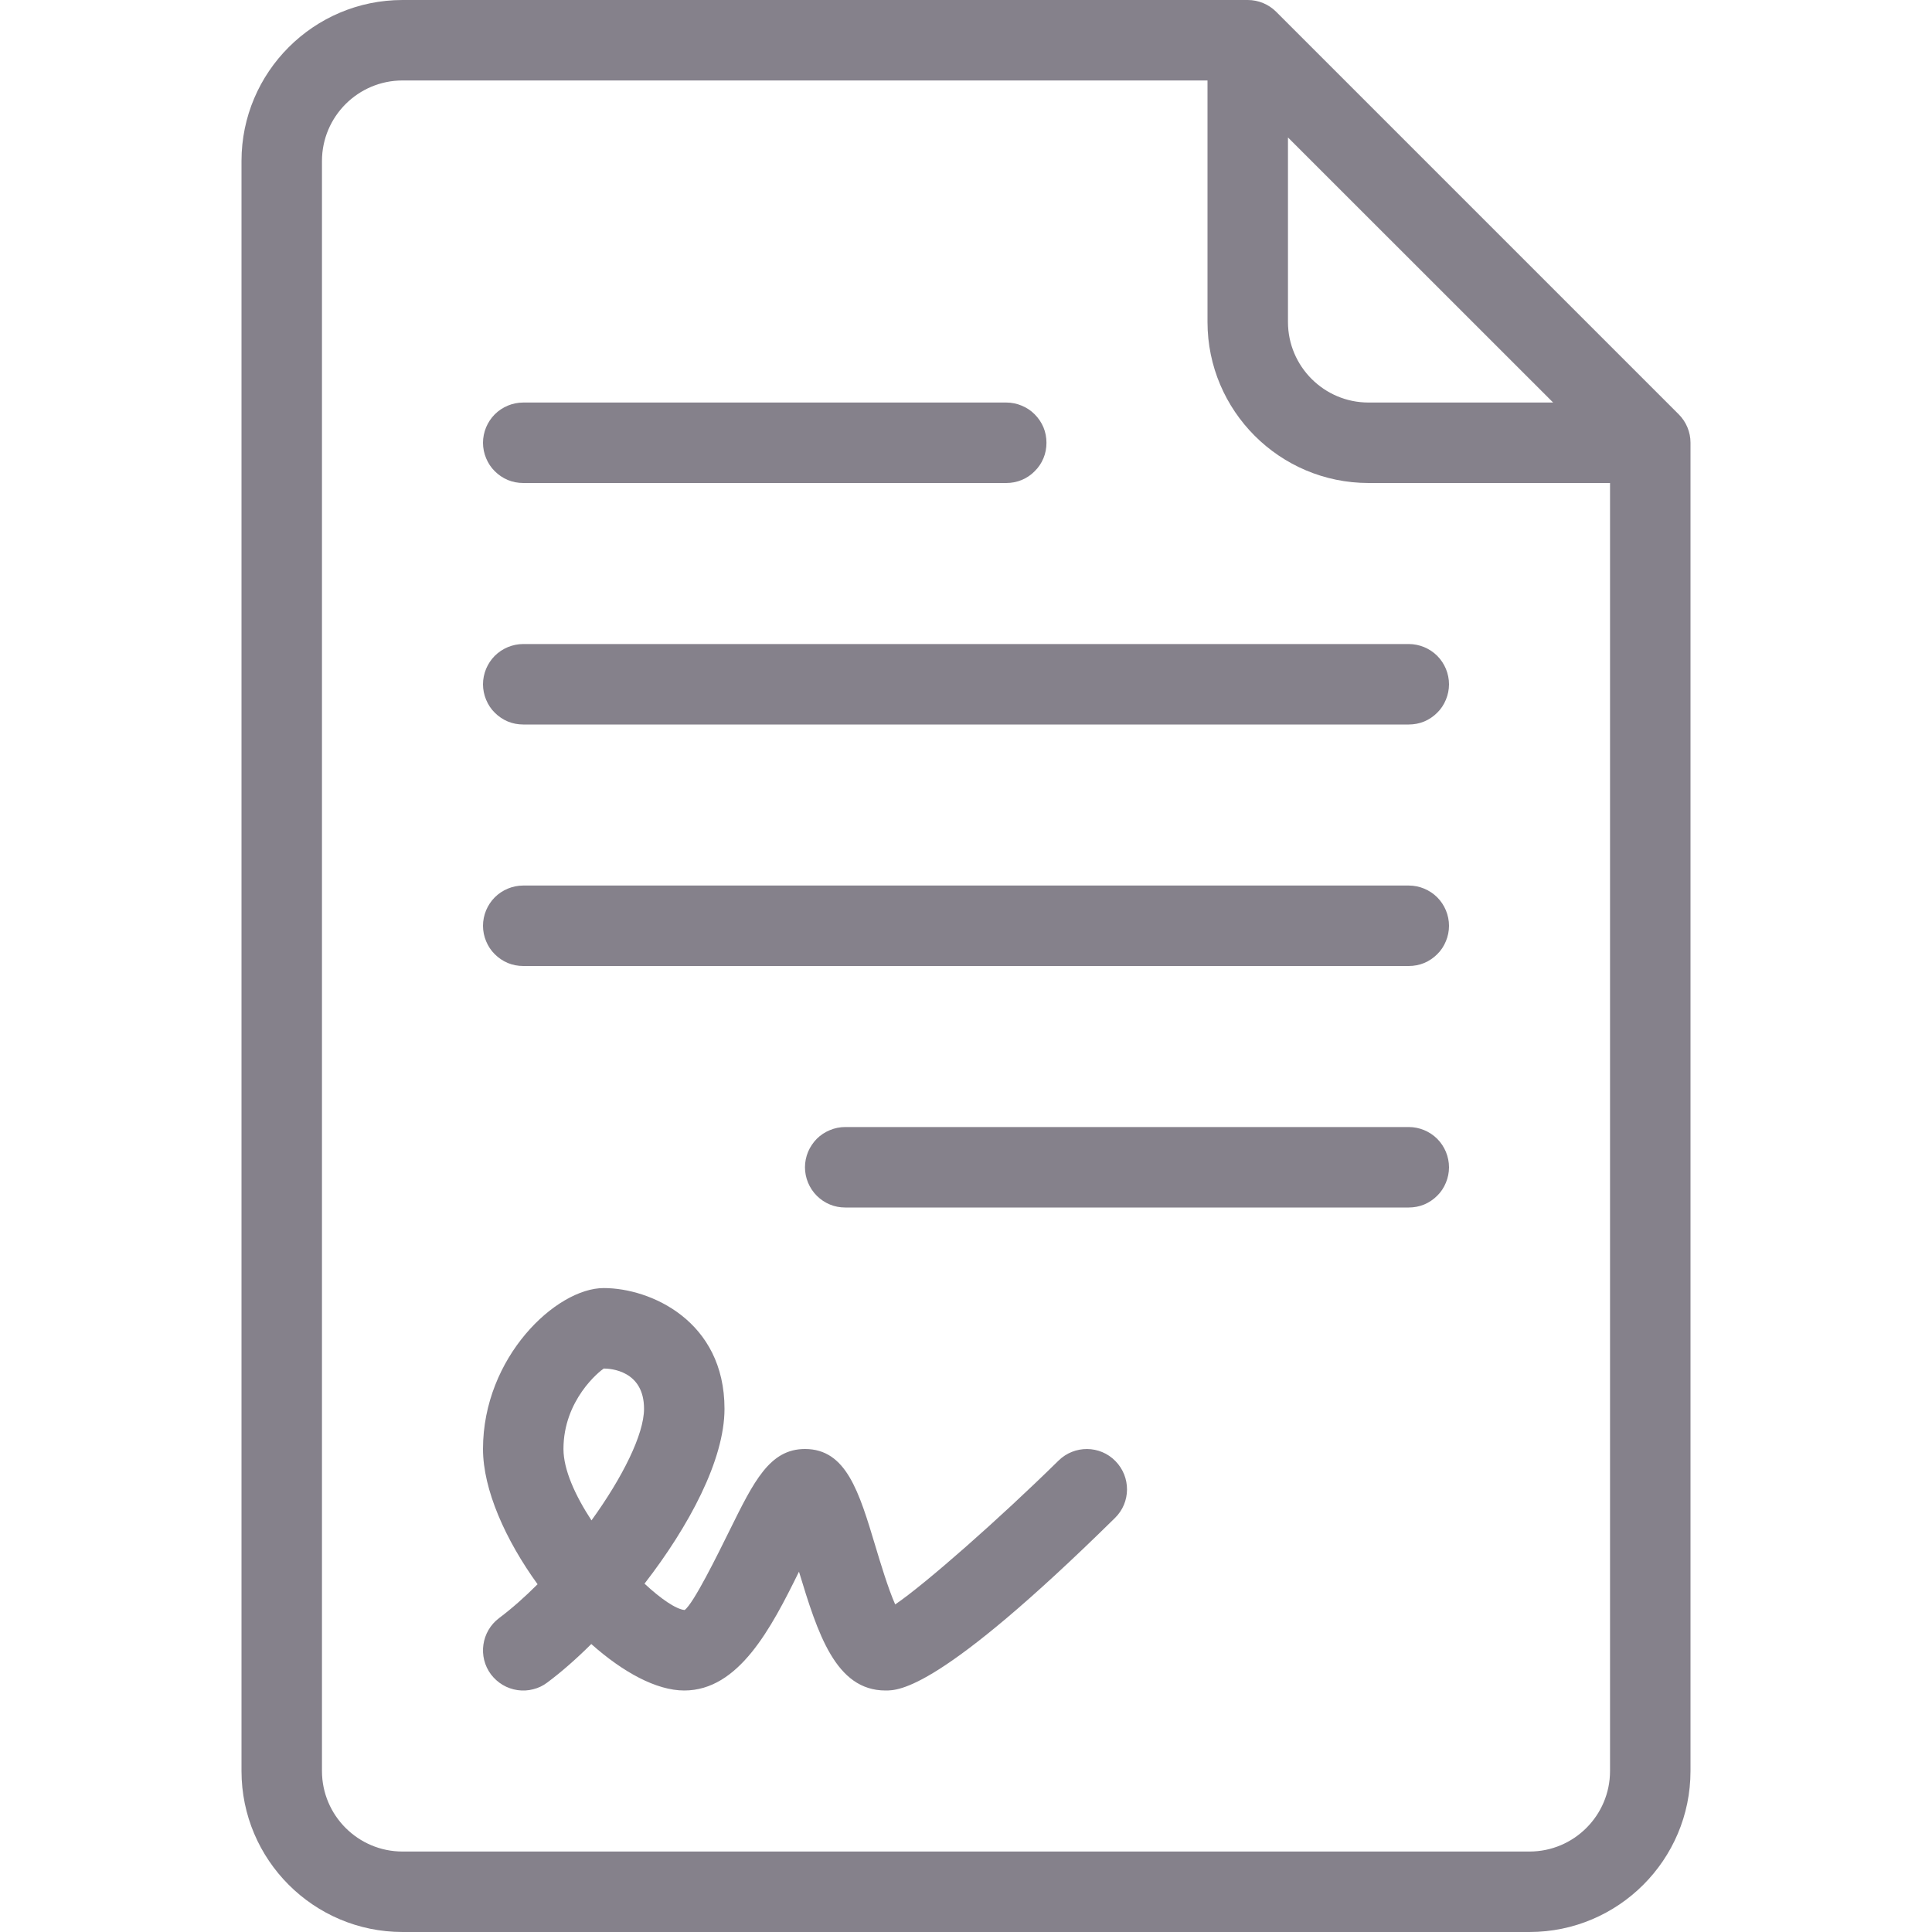 <svg width="20" height="20" viewBox="0 0 20 20" fill="none" xmlns="http://www.w3.org/2000/svg">
<path d="M17.378 4.289L13.211 0.122C13.133 0.044 13.027 0 12.917 0H4.167C3.248 0 2.5 0.747 2.5 1.667V18.333C2.5 19.253 3.248 20 4.167 20H15.833C16.752 20 17.5 19.253 17.5 18.333V4.583C17.5 4.473 17.456 4.367 17.378 4.289ZM13.333 1.423L16.078 4.167H14.167C13.707 4.167 13.333 3.793 13.333 3.333V1.423ZM16.667 18.333C16.667 18.793 16.293 19.167 15.833 19.167H4.167C3.707 19.167 3.333 18.793 3.333 18.333V1.667C3.333 1.207 3.707 0.833 4.167 0.833H12.5V3.333C12.5 4.253 13.248 5 14.167 5H16.667V18.333Z" fill="#85818B"/>
<path d="M14.583 11.667H8.75C8.695 11.667 8.641 11.678 8.591 11.699C8.54 11.72 8.494 11.75 8.455 11.789C8.417 11.828 8.386 11.874 8.365 11.924C8.344 11.975 8.333 12.029 8.333 12.084C8.333 12.138 8.344 12.193 8.365 12.243C8.386 12.294 8.417 12.34 8.455 12.378C8.494 12.417 8.54 12.448 8.591 12.469C8.641 12.49 8.695 12.5 8.75 12.5H14.583C14.638 12.5 14.692 12.49 14.743 12.469C14.793 12.448 14.839 12.417 14.878 12.378C14.917 12.34 14.947 12.294 14.968 12.243C14.989 12.193 15 12.138 15 12.084C15 12.029 14.989 11.975 14.968 11.924C14.947 11.874 14.917 11.828 14.878 11.789C14.839 11.75 14.793 11.72 14.743 11.699C14.692 11.678 14.638 11.667 14.583 11.667ZM5.417 5H10.417C10.471 5 10.526 4.99 10.576 4.969C10.627 4.948 10.673 4.917 10.711 4.878C10.75 4.84 10.781 4.794 10.802 4.743C10.823 4.693 10.833 4.638 10.833 4.584C10.833 4.529 10.823 4.475 10.802 4.424C10.781 4.374 10.75 4.328 10.711 4.289C10.673 4.25 10.627 4.22 10.576 4.199C10.526 4.178 10.471 4.167 10.417 4.167H5.417C5.362 4.167 5.308 4.178 5.257 4.199C5.207 4.22 5.161 4.25 5.122 4.289C5.083 4.328 5.053 4.374 5.032 4.424C5.011 4.475 5 4.529 5 4.584C5 4.638 5.011 4.693 5.032 4.743C5.053 4.794 5.083 4.84 5.122 4.878C5.161 4.917 5.207 4.948 5.257 4.969C5.308 4.99 5.362 5 5.417 5ZM14.583 9.167H5.417C5.362 9.167 5.308 9.178 5.257 9.199C5.207 9.22 5.161 9.25 5.122 9.289C5.083 9.328 5.053 9.374 5.032 9.424C5.011 9.475 5 9.529 5 9.584C5 9.638 5.011 9.693 5.032 9.743C5.053 9.794 5.083 9.84 5.122 9.878C5.161 9.917 5.207 9.948 5.257 9.969C5.308 9.99 5.362 10 5.417 10H14.583C14.638 10 14.692 9.99 14.743 9.969C14.793 9.948 14.839 9.917 14.878 9.878C14.917 9.84 14.947 9.794 14.968 9.743C14.989 9.693 15 9.638 15 9.584C15 9.529 14.989 9.475 14.968 9.424C14.947 9.374 14.917 9.328 14.878 9.289C14.839 9.25 14.793 9.22 14.743 9.199C14.692 9.178 14.638 9.167 14.583 9.167ZM5 7.084C5 7.138 5.011 7.193 5.032 7.243C5.053 7.294 5.083 7.34 5.122 7.378C5.161 7.417 5.207 7.448 5.257 7.469C5.308 7.49 5.362 7.5 5.417 7.5H14.583C14.638 7.5 14.692 7.49 14.743 7.469C14.793 7.448 14.839 7.417 14.878 7.378C14.917 7.34 14.947 7.294 14.968 7.243C14.989 7.193 15 7.138 15 7.084C15 7.029 14.989 6.975 14.968 6.924C14.947 6.874 14.917 6.828 14.878 6.789C14.839 6.75 14.793 6.72 14.743 6.699C14.692 6.678 14.638 6.667 14.583 6.667H5.417C5.362 6.667 5.308 6.678 5.257 6.699C5.207 6.72 5.161 6.75 5.122 6.789C5.083 6.828 5.053 6.874 5.032 6.924C5.011 6.975 5 7.029 5 7.084ZM10.958 15.12C10.345 15.723 9.573 16.402 9.267 16.609C9.194 16.445 9.112 16.171 9.062 16.005C8.893 15.444 8.761 15 8.333 15C7.968 15 7.804 15.334 7.554 15.84C7.432 16.087 7.179 16.602 7.087 16.667C6.997 16.658 6.842 16.552 6.672 16.394C7.131 15.801 7.5 15.114 7.5 14.584C7.5 13.673 6.733 13.334 6.25 13.334C5.758 13.334 5 14.049 5 15C5 15.422 5.234 15.943 5.565 16.4C5.433 16.532 5.299 16.651 5.167 16.75C4.983 16.888 4.945 17.15 5.083 17.334C5.116 17.377 5.157 17.414 5.204 17.442C5.251 17.47 5.303 17.488 5.357 17.496C5.412 17.504 5.467 17.501 5.52 17.487C5.573 17.474 5.623 17.45 5.666 17.417C5.811 17.309 5.965 17.174 6.121 17.019C6.447 17.309 6.794 17.5 7.083 17.5C7.646 17.5 7.981 16.86 8.271 16.27C8.464 16.906 8.649 17.5 9.167 17.5C9.306 17.5 9.728 17.5 11.542 15.714C11.707 15.553 11.708 15.289 11.547 15.125C11.386 14.96 11.122 14.959 10.958 15.12ZM6.123 15.739C5.954 15.481 5.833 15.214 5.833 15C5.833 14.492 6.206 14.195 6.25 14.167C6.319 14.167 6.667 14.187 6.667 14.584C6.667 14.849 6.442 15.298 6.123 15.739Z" fill="#85818B"/>
</svg>
